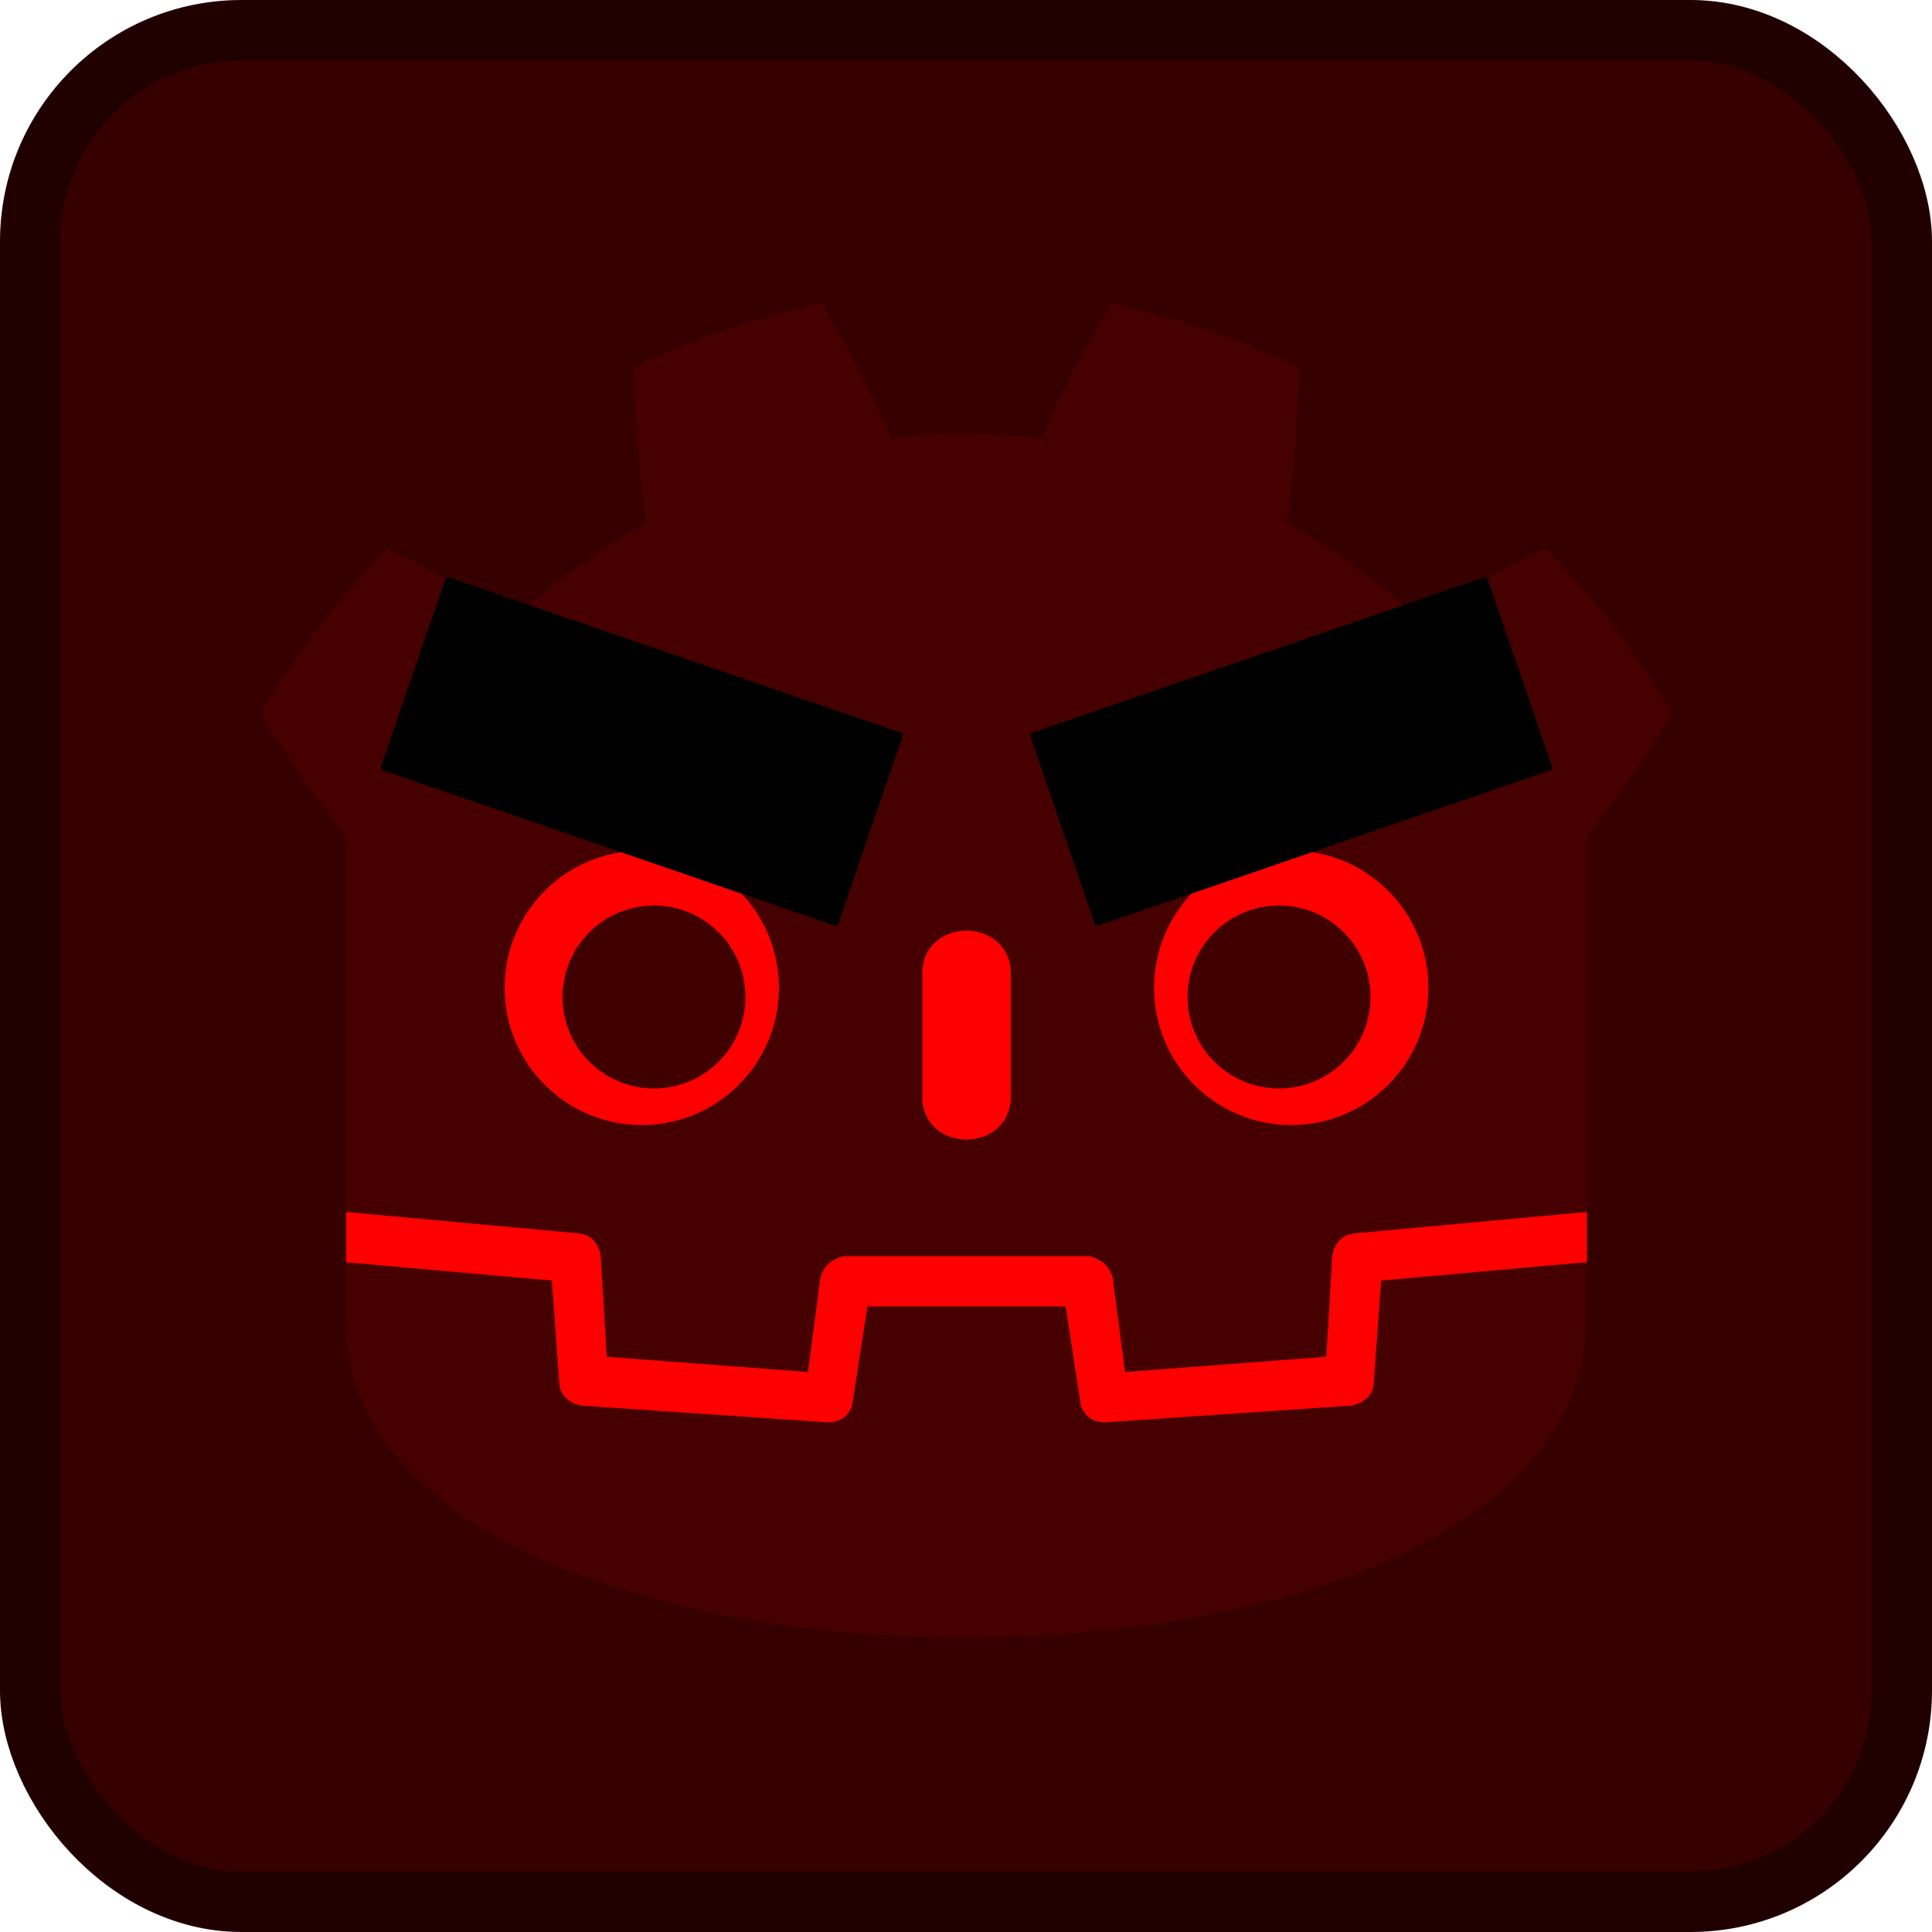 <?xml version="1.0" encoding="UTF-8" standalone="no"?>
<svg
   height="128"
   width="128"
   version="1.1"
   id="svg7"
   sodipodi:docname="icon.svg"
   inkscape:version="1.3 (0e150ed6c4, 2023-07-21)"
   xmlns:inkscape="http://www.inkscape.org/namespaces/inkscape"
   xmlns:sodipodi="http://sodipodi.sourceforge.net/DTD/sodipodi-0.dtd"
   xmlns="http://www.w3.org/2000/svg"
   xmlns:svg="http://www.w3.org/2000/svg">
  <sodipodi:namedview
     id="namedview7"
     pagecolor="#ffffff"
     bordercolor="#111111"
     borderopacity="1"
     inkscape:showpageshadow="0"
     inkscape:pageopacity="0"
     inkscape:pagecheckerboard="1"
     inkscape:deskcolor="#d1d1d1"
     showgrid="false"
     inkscape:zoom="4.756398"
     inkscape:cx="90.299425"
     inkscape:cy="80.838484"
     inkscape:window-width="1920"
     inkscape:window-height="1057"
     inkscape:window-x="-8"
     inkscape:window-y="-8"
     inkscape:window-maximized="1"
     inkscape:current-layer="svg7" />
  <defs
     id="defs7" />
  <rect
     x="2"
     y="2"
     width="124"
     height="124"
     rx="14"
     fill="#363d52"
     stroke="#212532"
     stroke-width="4"
     id="rect1"
     style="stroke:#210000;fill:#360000" />
  <g
     transform="scale(.101) translate(122 122)"
     id="g7">
    <g
       fill="#fff"
       id="g4"
       style="fill:#ff0000">
      <path
         d="M105 673v33q407 354 814 0v-33z"
         id="path1"
         style="fill:#ff0000" />
      <path
         fill="#478cbf"
         d="m105 673 152 14q12 1 15 14l4 67 132 10 8-61q2-11 15-15h162q13 4 15 15l8 61 132-10 4-67q3-13 15-14l152-14V427q30-39 56-81-35-59-83-108-43 20-82 47-40-37-88-64 7-51 8-102-59-28-123-42-26 43-46 89-49-7-98 0-20-46-46-89-64 14-123 42 1 51 8 102-48 27-88 64-39-27-82-47-48 49-83 108 26 42 56 81zm0 33v39c0 276 813 276 813 0v-39l-134 12-5 69q-2 10-14 13l-162 11q-12 0-16-11l-10-65H447l-10 65q-4 11-16 11l-162-11q-12-3-14-13l-5-69z"
         id="path2"
         style="fill:#470000" />
      <path
         d="M483 600c3 34 55 34 58 0v-86c-3-34-55-34-58 0z"
         id="path3"
         style="fill:#ff0000" />
      <circle
         cx="725"
         cy="526"
         r="90"
         id="circle3"
         style="fill:#ff0000" />
      <circle
         cx="299"
         cy="526"
         r="90"
         id="circle4"
         style="fill:#ff0000" />
    </g>
    <g
       fill="#414042"
       id="g6"
       style="fill:#410000">
      <circle
         cx="307"
         cy="532"
         r="60"
         id="circle5"
         style="fill:#410000" />
      <circle
         cx="717"
         cy="532"
         r="60"
         id="circle6"
         style="fill:#410000" />
    </g>
  </g>
  <rect
     style="fill:#000000;stroke:#000000;stroke-width:0.378;stroke-linejoin:round"
     id="rect7"
     width="31.66"
     height="13.136"
     x="40.561"
     y="26.707"
     transform="rotate(18.959)" />
  <rect
     style="fill:#000000;stroke:#000000;stroke-width:0.378;stroke-linejoin:round"
     id="rect7-1"
     width="31.66"
     height="13.136"
     x="48.9"
     y="68.314"
     transform="rotate(-18.959)" />
</svg>
